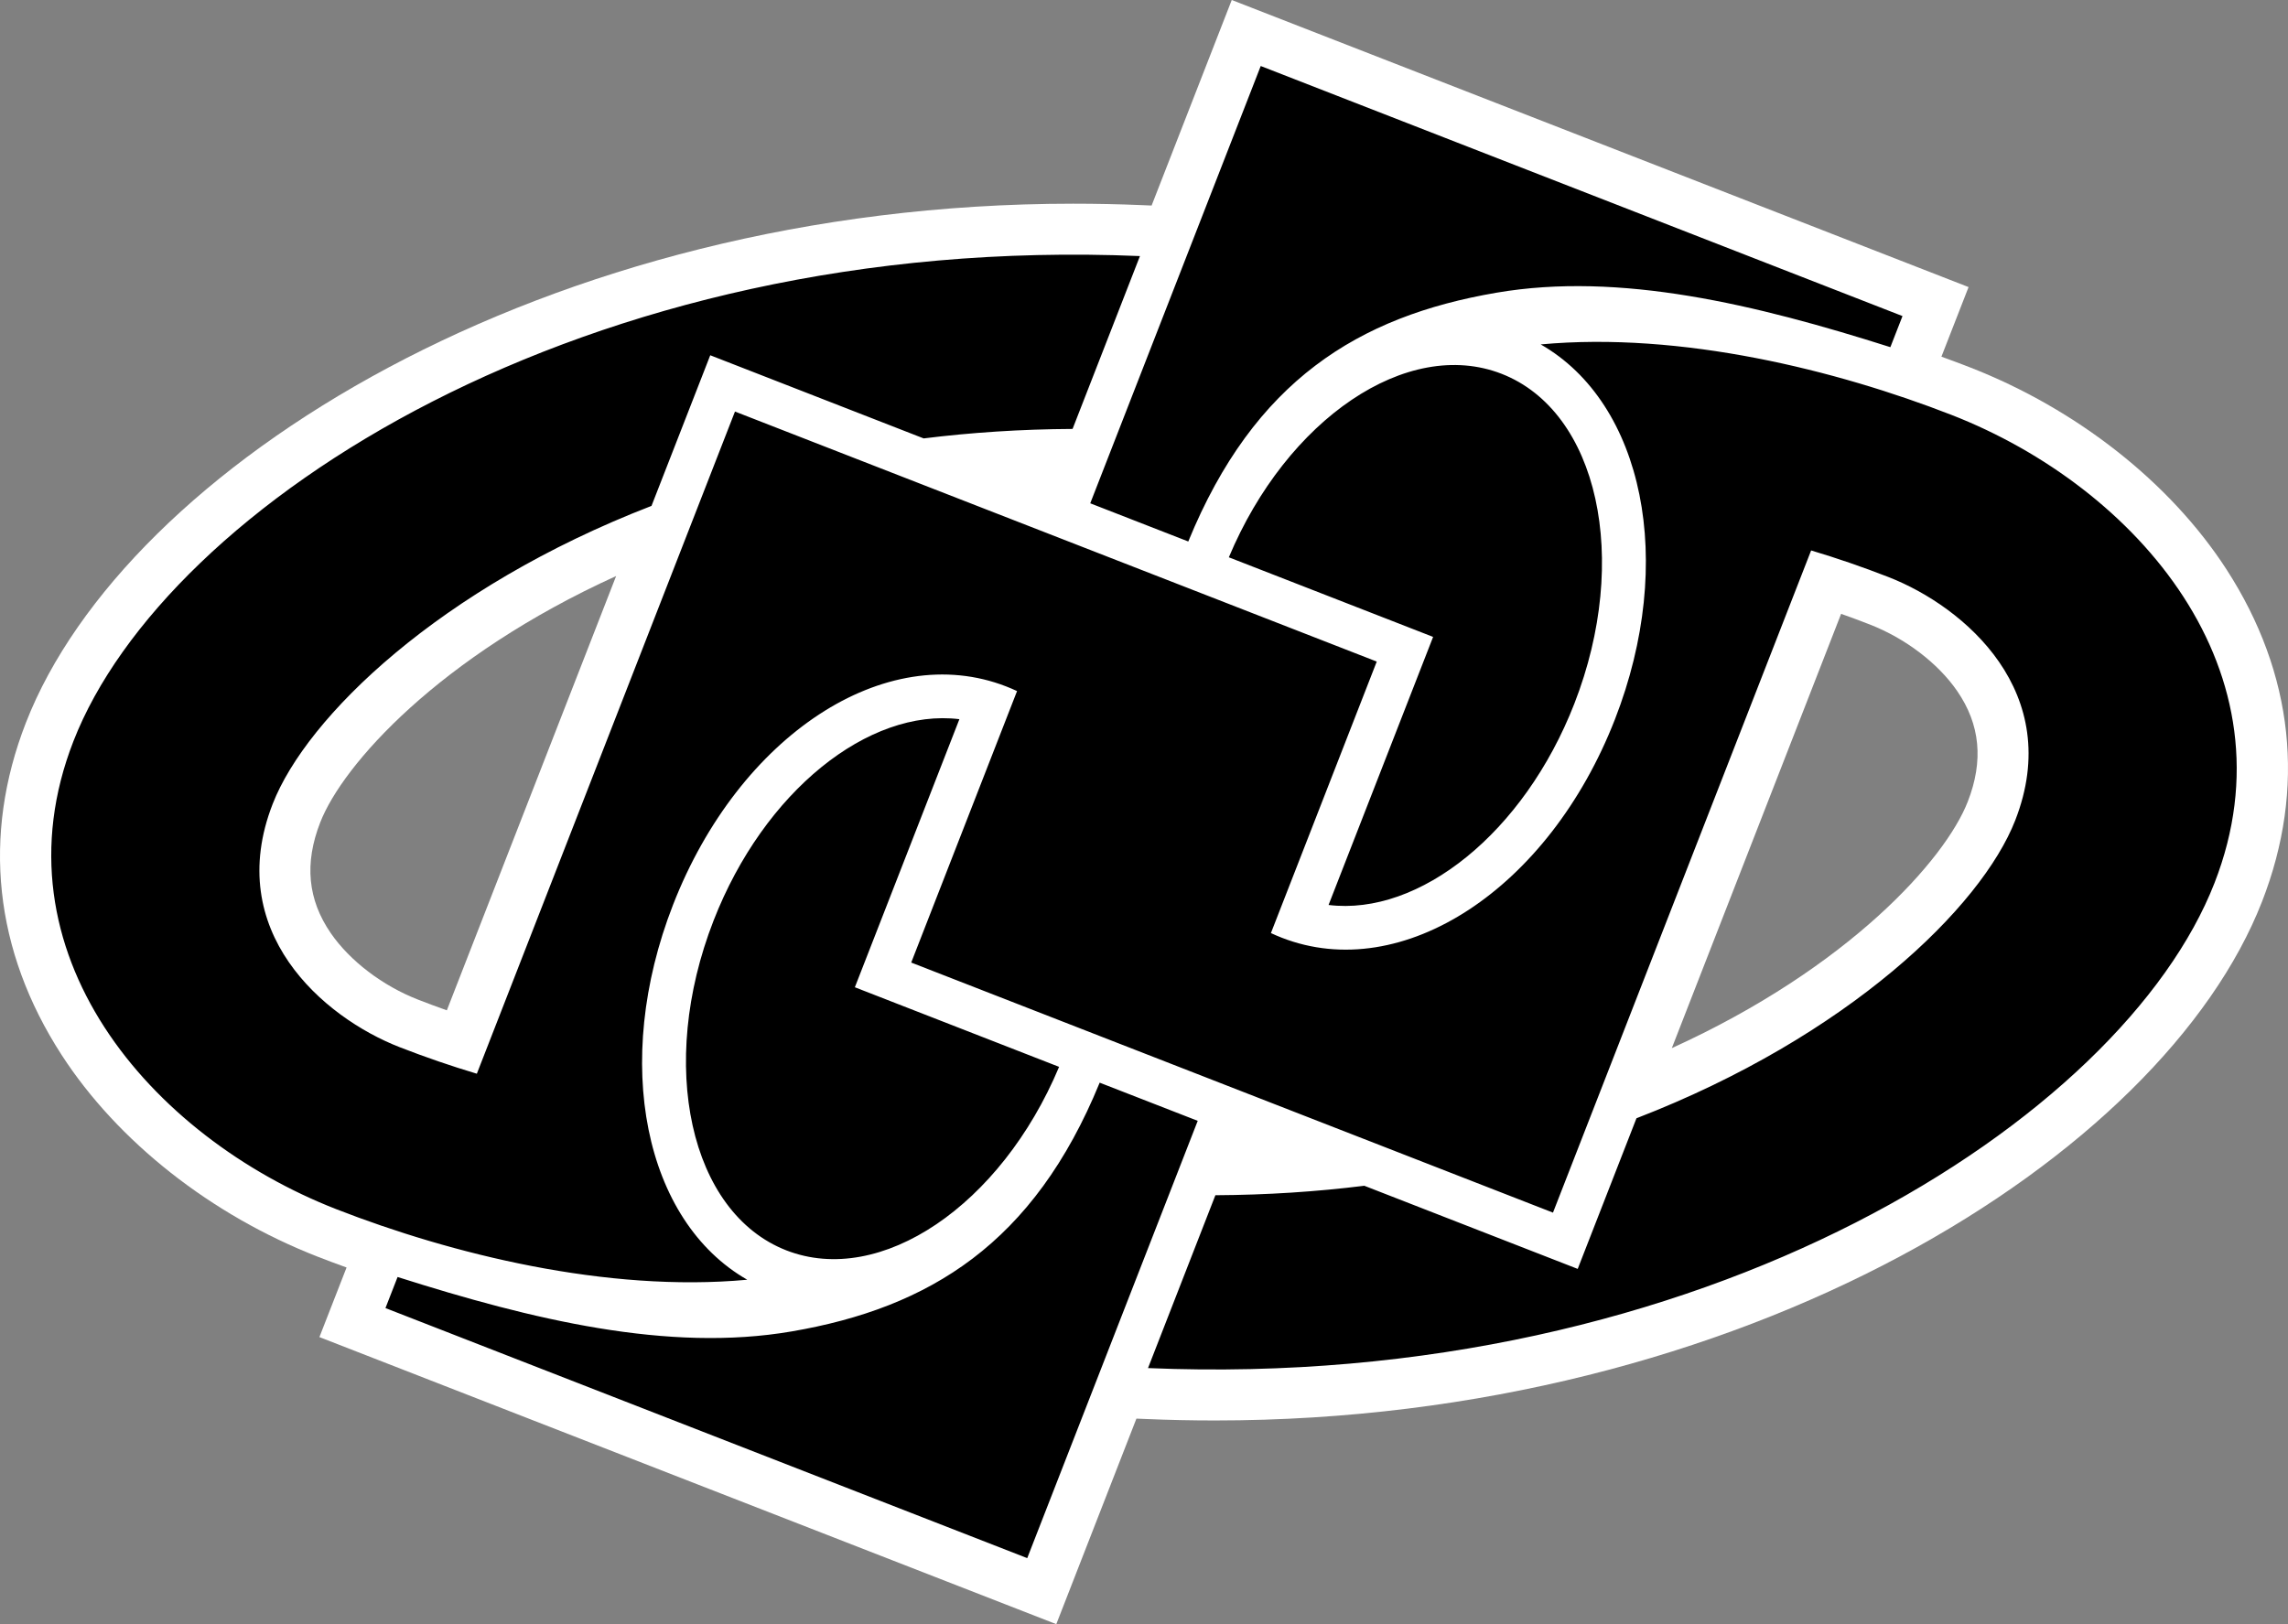 <?xml version="1.0" encoding="UTF-8" standalone="no"?>
<!-- Generator: Adobe Illustrator 15.1.0, SVG Export Plug-In . SVG Version: 6.00 Build 0)  -->

<svg
   version="1.1"
   id="Layer_1"
   x="0px"
   y="0px"
   width="150.002"
   height="106.512"
   viewBox="0 0 150.002 106.512"
   enable-background="new 0 0 160 112"
   xml:space="preserve"
   xmlns="http://www.w3.org/2000/svg"
   xmlns:svg="http://www.w3.org/2000/svg"><rect x="0" y="0" width="150.002" height="106.512" fill="#808080" stroke="none"/><defs
   id="defs2" />
<g
   id="Layer_1_1_"
   transform="translate(-5.188,-2.869)">
</g>
<g
   id="Layer_3"
   display="none"
   transform="translate(-5.188,-2.869)">
</g>
<g
   id="g2"
   transform="translate(-5.188,-2.869)">
	<path
   fill="#ffffff"
   d="m 26.129,90.555 1.78,-4.564 C 27.222,85.744 26.594,85.507 26.031,85.288 19.03,82.559 12.905,77.732 9.227,72.05 4.805,65.215 3.996,57.68 6.888,50.26 13.407,33.531 40.871,16.227 75.545,16.227 c 1.496,0 3.016,0.031 4.519,0.095 l 0.624,0.026 5.254,-13.479 48.306,18.827 -1.78,4.564 c 0.688,0.248 1.315,0.484 1.879,0.704 7,2.729 13.125,7.555 16.805,13.238 4.422,6.834 5.229,14.369 2.338,21.788 -6.521,16.729 -33.982,34.033 -68.654,34.033 -1.496,0 -3.018,-0.031 -4.521,-0.096 l -0.623,-0.025 -5.253,13.479 z m 88.664,-18.95 c 11.607,-5.281 17.924,-12.369 19.4,-16.158 1.049,-2.688 0.82,-5.064 -0.695,-7.266 -1.255,-1.82 -3.395,-3.45 -5.725,-4.358 -0.623,-0.243 -1.25,-0.476 -1.881,-0.699 z M 45.582,40.644 c -11.609,5.282 -17.924,12.37 -19.4,16.159 -1.048,2.688 -0.821,5.064 0.695,7.266 1.255,1.82 3.396,3.451 5.726,4.358 0.623,0.243 1.25,0.476 1.88,0.699 z"
   id="path1" />
	<path
   d="m 74.623,72.833 c -3.808,9.08 -11.701,14.442 -17.881,12.035 -6.33,-2.47 -8.465,-12.152 -4.771,-21.63 3.308,-8.489 10.171,-13.936 16.115,-13.205 l -6.853,17.58 z m 2.66,1.037 C 72.966,84.417 66.132,88.632 57.092,90.183 49.002,91.574 40.067,89.414 31.254,86.614 l -0.795,2.038 42.075,16.399 11.177,-28.678 z m 5.809,-35.49 c 4.317,-10.547 11.15,-14.762 20.191,-16.313 8.09,-1.391 17.023,0.768 25.838,3.569 L 129.916,23.597 87.842,7.198 76.665,35.875 Z m 23.91,44.013 16.924,-43.426 c 1.684,0.503 3.377,1.085 5.061,1.741 5.021,1.956 11.58,7.599 8.322,15.954 -2.222,5.699 -10.951,14.178 -24.834,19.543 l -3.852,9.878 -13.991,-5.452 c -3.112,0.387 -6.368,0.604 -9.763,0.621 l -4.417,11.336 c 36.478,1.536 63.899,-16.365 69.92,-31.813 5.396,-13.839 -5.063,-25.949 -17.243,-30.696 -7.502,-2.925 -17.699,-5.475 -26.932,-4.623 6.732,3.854 8.904,14.227 4.865,24.592 C 106.73,61.16 97.137,67.449 89.221,64.364 88.979,64.269 88.742,64.169 88.51,64.06 L 95.448,46.255 53.373,29.858 36.45,73.283 C 34.767,72.78 33.073,72.198 31.388,71.542 26.369,69.586 19.809,63.943 23.066,55.588 25.288,49.889 34.017,41.41 47.901,36.045 l 3.851,-9.878 13.992,5.453 c 3.112,-0.387 6.368,-0.604 9.762,-0.622 l 4.417,-11.336 c -36.477,-1.535 -63.9,16.364 -69.92,31.812 -5.395,13.84 5.063,25.951 17.243,30.697 7.502,2.925 17.701,5.476 26.932,4.623 C 47.445,82.94 45.274,72.566 49.314,62.202 53.646,51.09 63.24,44.801 71.156,47.886 c 0.242,0.094 0.479,0.195 0.71,0.304 l -6.938,17.803 42.074,16.4 m -7.859,-37.756 -6.854,17.58 c 5.943,0.729 12.807,-4.716 16.115,-13.205 3.693,-9.478 1.559,-19.161 -4.771,-21.629 -6.181,-2.408 -14.072,2.954 -17.882,12.034 z"
   id="path2" />
</g>
</svg>
